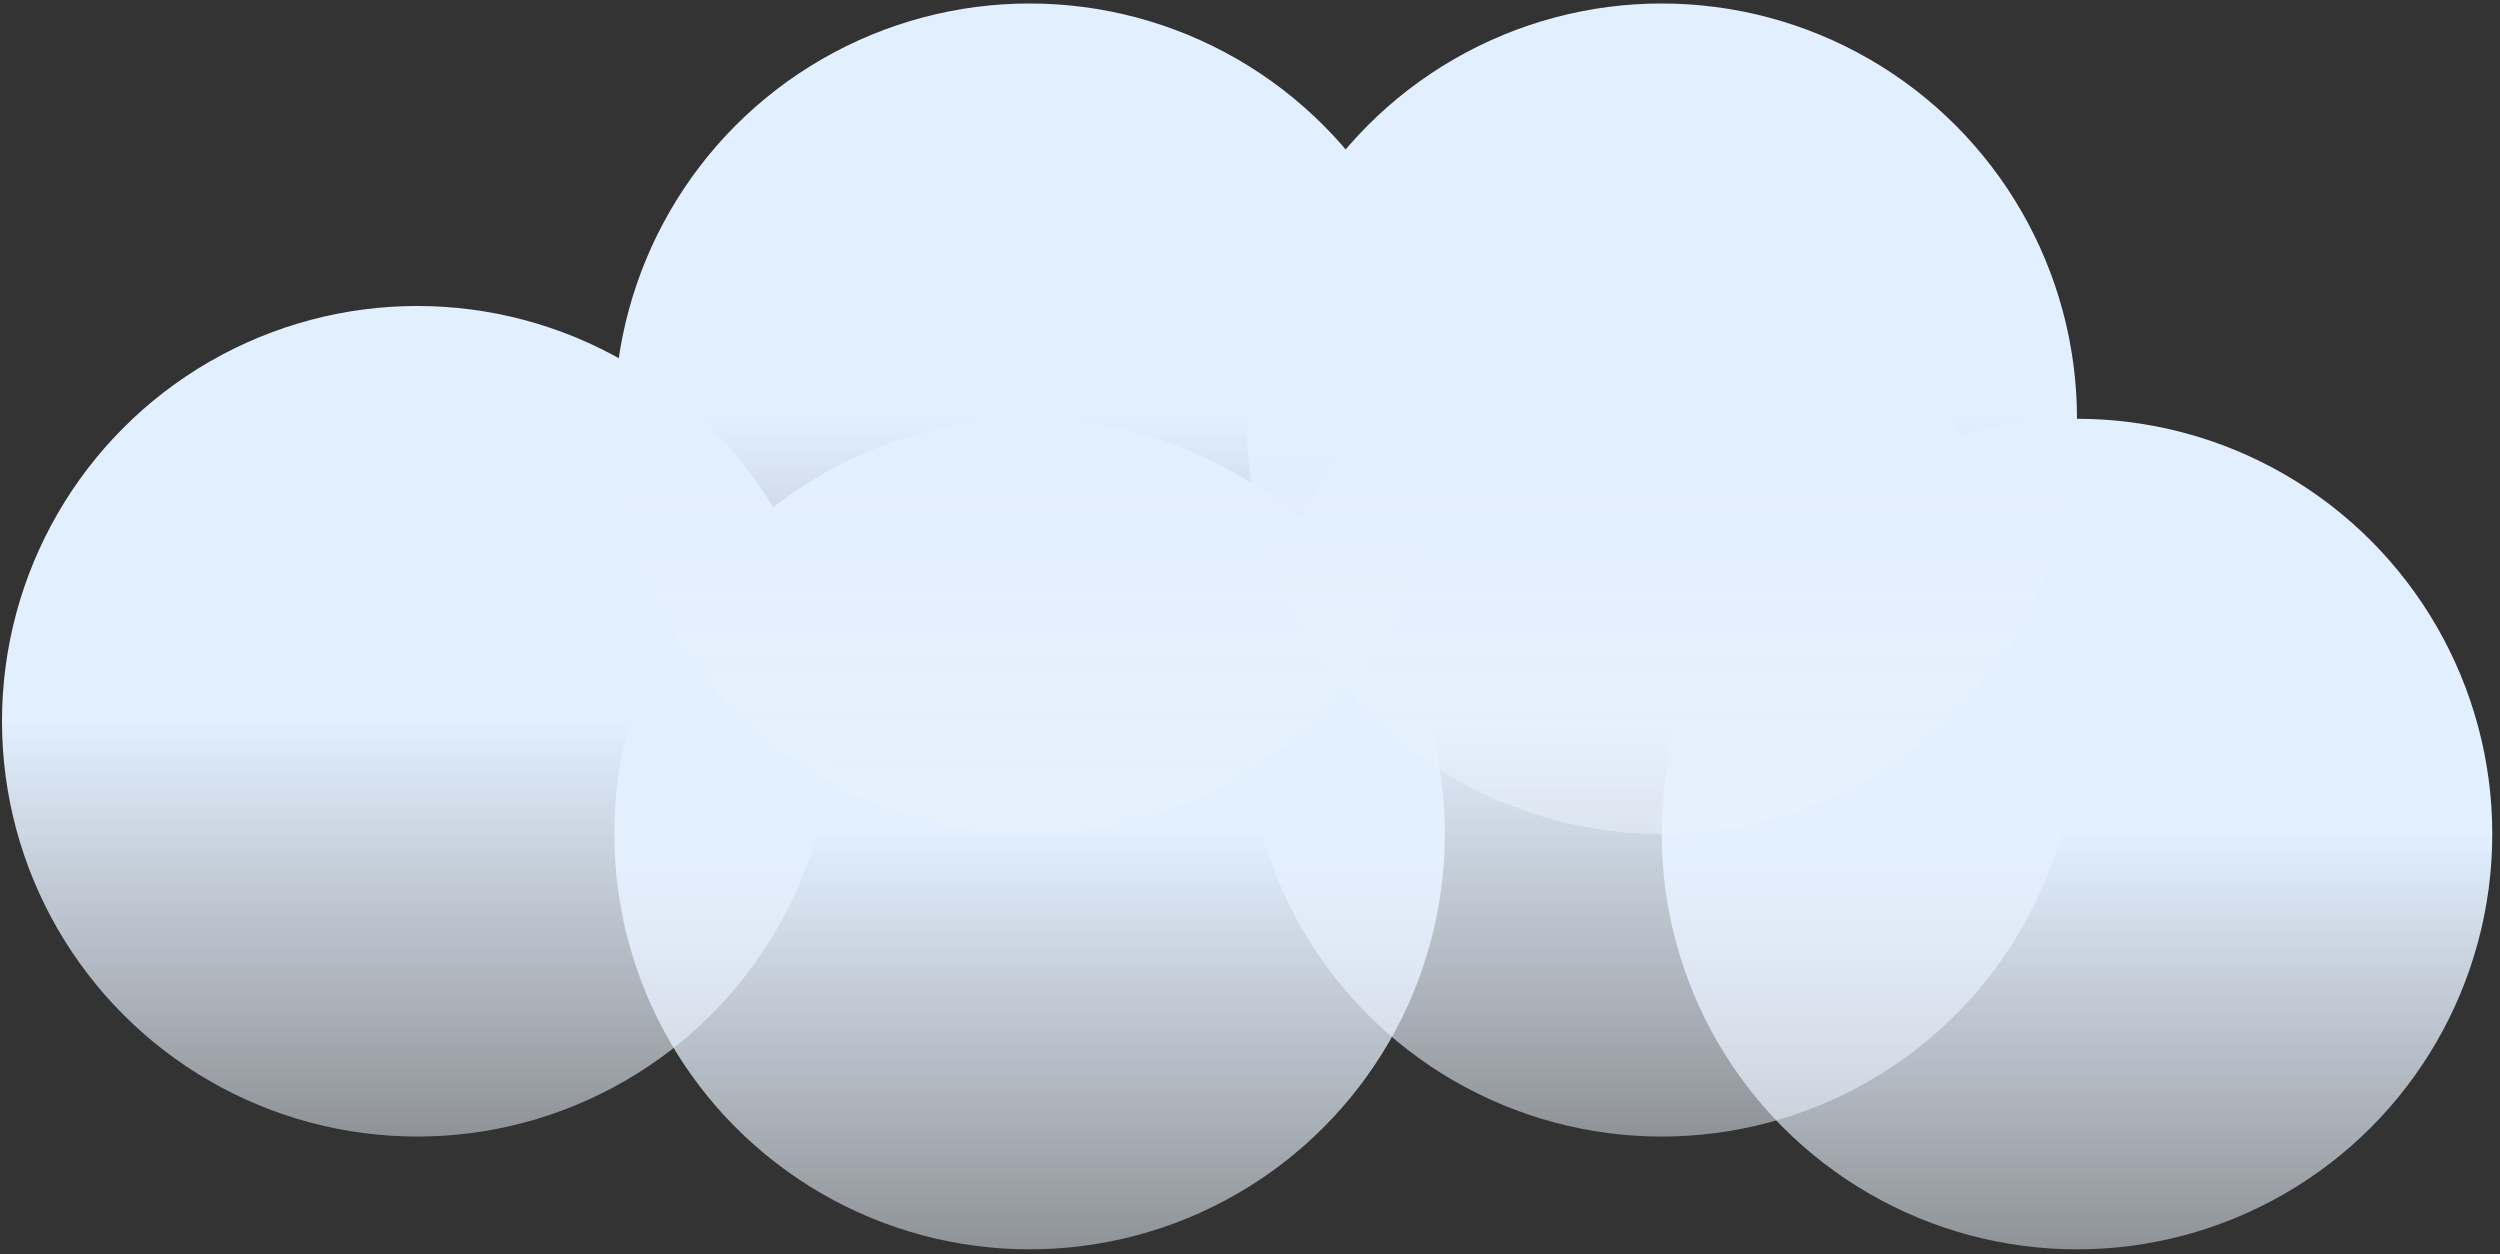 <svg width="301" height="151" viewBox="0 0 301 151" fill="none" xmlns="http://www.w3.org/2000/svg">
<rect x="0" y="0" width="301" height="151" fill="#333333" stroke="none"/>
<circle r="50" transform="matrix(-1 0 0 1 250.071 100.421)" fill="url(#paint0_linear)"/>
<circle r="50" transform="matrix(-1 0 0 1 123.963 100.421)" fill="url(#paint1_linear)"/>
<circle r="50" transform="matrix(-1 0 0 1 200.071 86.841)" fill="url(#paint2_linear)"/>
<circle r="50" transform="matrix(-1 0 0 1 50.239 86.841)" fill="url(#paint3_linear)"/>
<circle r="50" transform="matrix(-1 0 0 1 123.963 50.421)" fill="url(#paint4_linear)"/>
<circle r="50" transform="matrix(-1 0 0 1 200.071 50.421)" fill="url(#paint5_linear)"/>
<defs>
<linearGradient id="paint0_linear" x1="50" y1="0" x2="50" y2="100" gradientUnits="userSpaceOnUse">
<stop stop-color="#E1EFFF"/>
<stop offset="1" stop-color="#F4F6F8" stop-opacity="0"/>
</linearGradient>
<linearGradient id="paint1_linear" x1="50" y1="0" x2="50" y2="100" gradientUnits="userSpaceOnUse">
<stop stop-color="#E1EFFF"/>
<stop offset="1" stop-color="#F4F6F8" stop-opacity="0"/>
</linearGradient>
<linearGradient id="paint2_linear" x1="50" y1="0" x2="50" y2="100" gradientUnits="userSpaceOnUse">
<stop stop-color="#E1EFFF"/>
<stop offset="1" stop-color="#F4F6F8" stop-opacity="0"/>
</linearGradient>
<linearGradient id="paint3_linear" x1="50" y1="0" x2="50" y2="100" gradientUnits="userSpaceOnUse">
<stop stop-color="#E1EFFF"/>
<stop offset="1" stop-color="#F4F6F8" stop-opacity="0"/>
</linearGradient>
<linearGradient id="paint4_linear" x1="50" y1="0" x2="50" y2="100" gradientUnits="userSpaceOnUse">
<stop stop-color="#E1EFFF"/>
<stop offset="1" stop-color="#F4F6F8" stop-opacity="0"/>
</linearGradient>
<linearGradient id="paint5_linear" x1="50" y1="0" x2="50" y2="100" gradientUnits="userSpaceOnUse">
<stop stop-color="#E1EFFF"/>
<stop offset="1" stop-color="#F4F6F8" stop-opacity="0"/>
</linearGradient>
</defs>
</svg>
